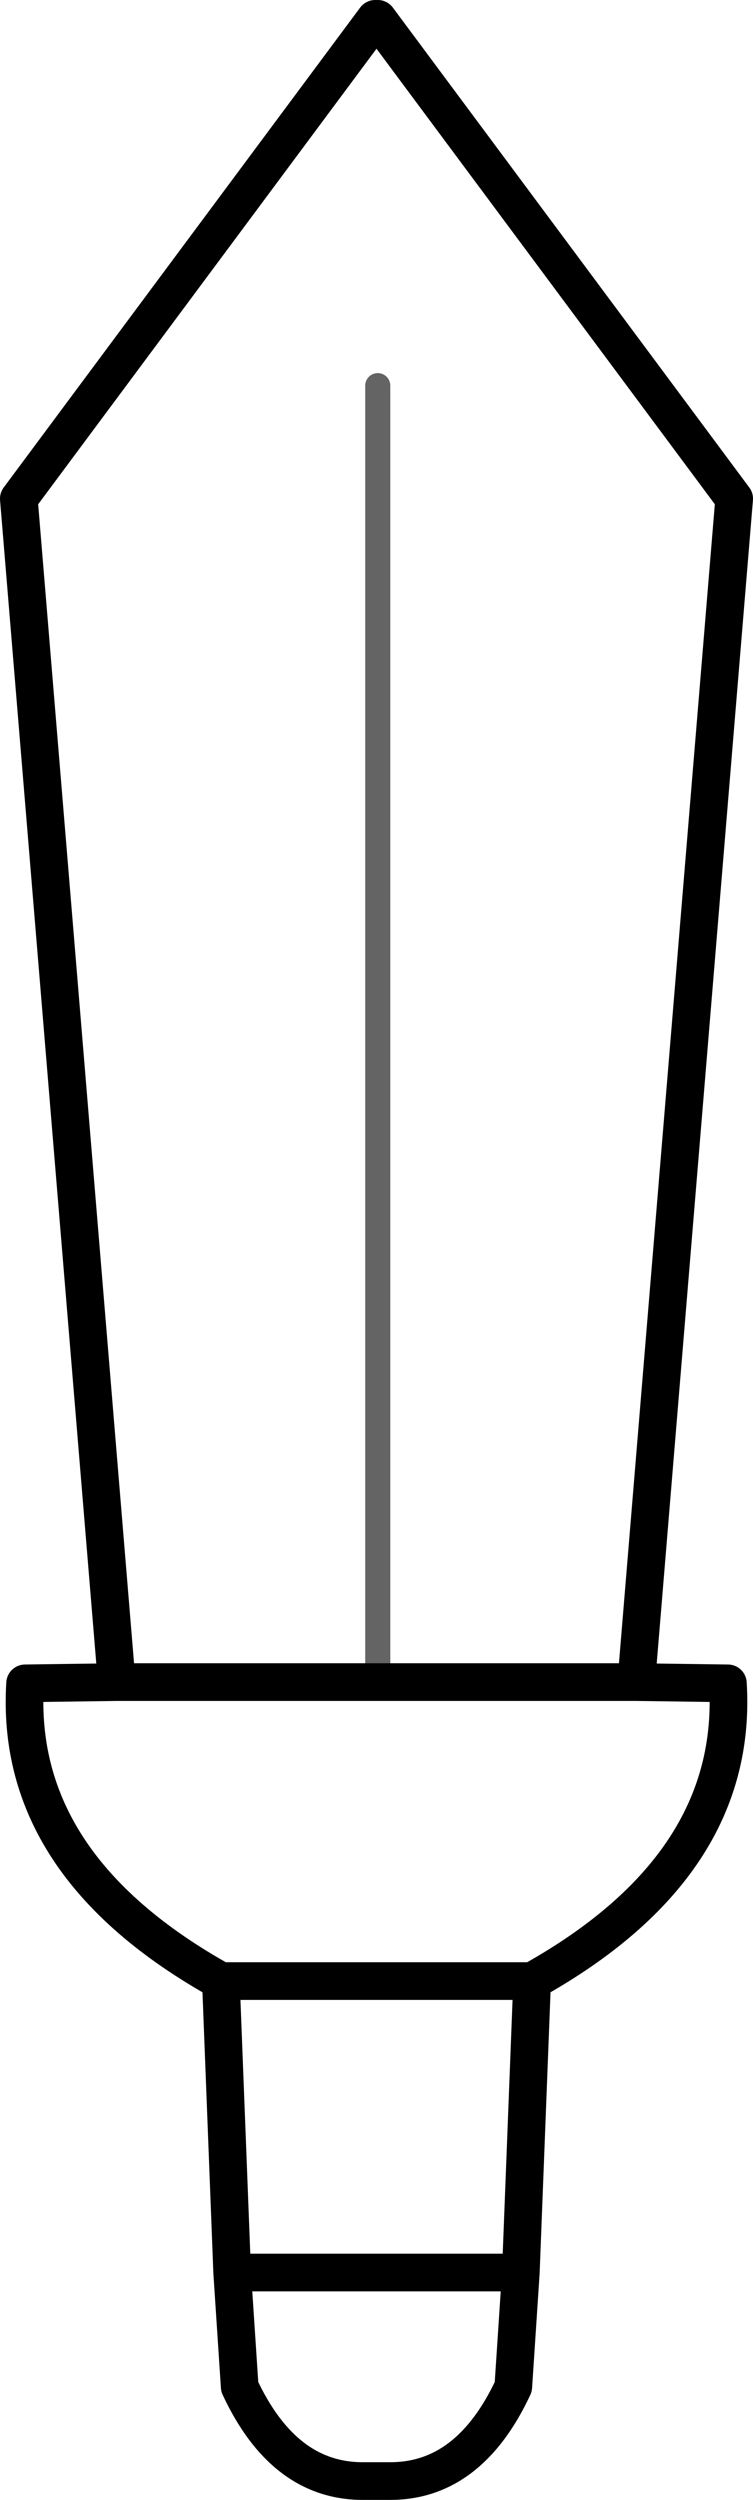 <?xml version="1.0" encoding="UTF-8" standalone="no"?>
<svg xmlns:xlink="http://www.w3.org/1999/xlink" height="99.5px" width="30.0px" xmlns="http://www.w3.org/2000/svg">
  <g transform="matrix(1.0, 0.0, 0.0, 1.0, 15.0, 49.75)">
    <path d="M-10.35 17.2 L-14.25 -29.9 -0.05 -49.0 0.05 -49.0 14.25 -29.9 10.35 17.2 14.0 17.25 Q14.45 24.5 6.2 29.1 L5.75 40.7 5.45 45.25 Q3.7 49.0 0.55 49.0 L0.0 49.0 -0.55 49.0 Q-3.7 49.0 -5.45 45.25 L-5.75 40.7 -6.2 29.1 Q-14.45 24.5 -14.0 17.25 L-10.35 17.2 0.05 17.2 10.35 17.2 M-5.75 40.7 L5.75 40.7 M6.2 29.1 L-6.2 29.1" fill="none" stroke="#000000" stroke-linecap="round" stroke-linejoin="round" stroke-width="1.5"/>
    <path d="M0.05 17.2 L0.05 -34.4" fill="none" stroke="#000000" stroke-linecap="round" stroke-linejoin="round" stroke-opacity="0.608" stroke-width="1.0"/>
  </g>
</svg>
